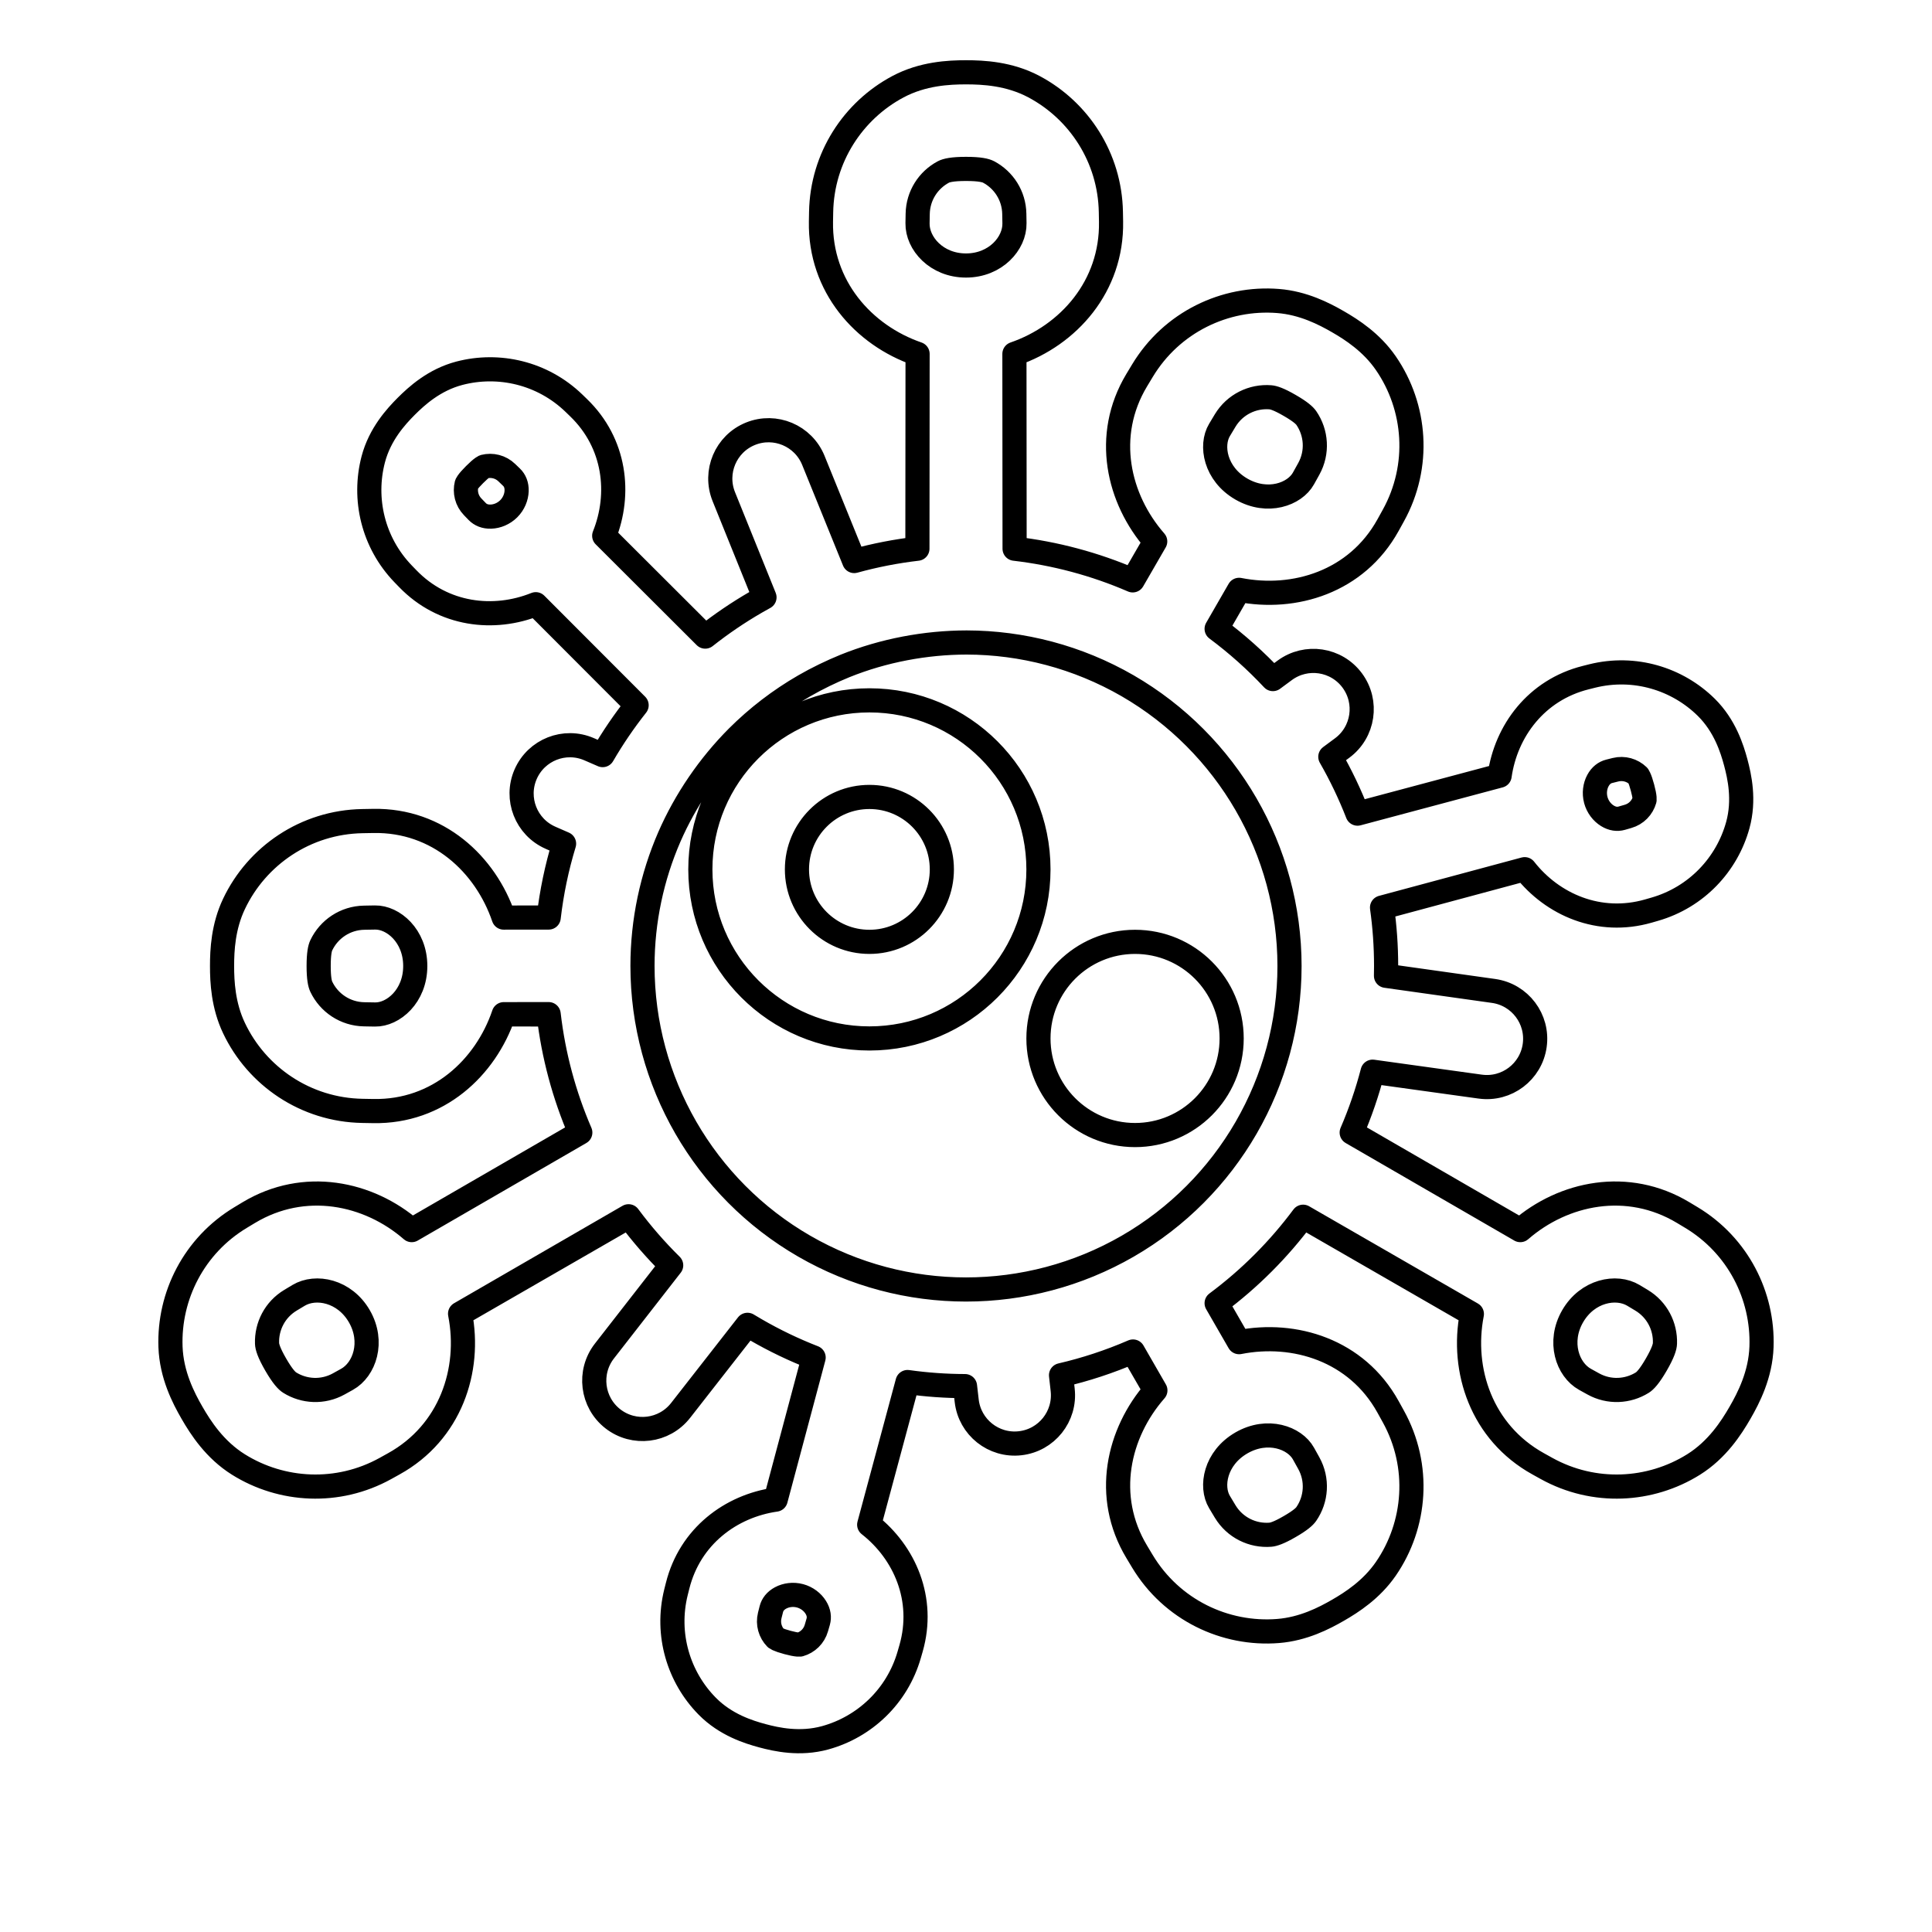 <svg viewBox="0 0 80 80" fill="none">
  <path d="M46.915 55.963L47.842 57.573M17.195 39.999L17.195 39.998L17.195 39.996M17.195 39.999L17.195 40.001C17.195 41.253 16.276 42.021 15.529 42.008L15.076 42C14.295 41.986 13.621 41.526 13.303 40.856C13.249 40.742 13.195 40.516 13.195 40C13.195 39.484 13.249 39.257 13.303 39.144C13.621 38.474 14.295 38.014 15.076 38L15.529 37.992C16.276 37.979 17.194 38.746 17.195 39.996M17.195 39.999L17.195 39.996M20.86 41.995L22.718 41.993M19.051 54.398L26.027 50.363M40 2.994C39.284 2.994 38.208 3.045 37.184 3.59C35.325 4.579 34.04 6.525 34.001 8.784L33.994 9.176C33.947 11.855 35.753 13.883 37.995 14.655L37.988 22.721C37.107 22.823 36.232 22.993 35.371 23.231L33.679 19.062C33.263 18.04 32.098 17.547 31.075 17.961C30.052 18.375 29.558 19.54 29.971 20.564L29.972 20.567L31.656 24.735C31.538 24.8 31.419 24.867 31.302 24.934C30.562 25.362 29.861 25.839 29.202 26.36L25.019 22.185C25.716 20.451 25.482 18.353 23.959 16.883L23.765 16.695C22.462 15.437 20.651 15.029 19.023 15.455C17.975 15.729 17.243 16.404 16.823 16.823C16.404 17.243 15.729 17.975 15.455 19.023C15.029 20.651 15.437 22.462 16.695 23.765L16.883 23.959C18.353 25.482 20.451 25.716 22.185 25.019L26.361 29.202C25.843 29.857 25.373 30.547 24.955 31.267L24.395 31.024C23.383 30.584 22.206 31.048 21.765 32.06C21.324 33.072 21.787 34.25 22.799 34.691L22.802 34.693L23.357 34.935C23.055 35.926 22.841 36.949 22.72 37.993L20.857 37.995C20.104 35.786 18.142 33.946 15.459 33.993L15.006 34.001C12.651 34.042 10.635 35.437 9.69 37.428C9.24 38.374 9.195 39.343 9.195 40C9.195 40.657 9.24 41.626 9.69 42.572C10.635 44.563 12.651 45.958 15.006 45.999L15.459 46.007C18.142 46.054 20.104 44.213 20.857 42.005L22.72 42.006C22.917 43.708 23.363 45.354 24.029 46.897L17.048 50.936C15.258 49.38 12.599 48.831 10.302 50.211L9.967 50.413C8.029 51.577 6.986 53.663 7.06 55.77C7.101 56.927 7.594 57.884 7.952 58.503C8.309 59.122 8.891 60.028 9.873 60.642C11.66 61.759 13.989 61.899 15.966 60.803L16.308 60.613C18.652 59.315 19.506 56.736 19.053 54.409L26.041 50.382C26.571 51.094 27.156 51.767 27.792 52.394L25.028 55.943C24.35 56.814 24.506 58.07 25.376 58.749C26.247 59.428 27.503 59.273 28.182 58.403L28.184 58.401L30.952 54.858C31.068 54.928 31.184 54.998 31.302 55.065C32.075 55.512 32.874 55.894 33.691 56.212L32.12 62.096C30.27 62.359 28.57 63.611 28.058 65.665L27.992 65.927C27.555 67.684 28.106 69.456 29.288 70.653C30.05 71.424 31.001 71.721 31.574 71.875C32.147 72.028 33.119 72.246 34.165 71.959C35.787 71.514 37.151 70.255 37.65 68.515L37.725 68.255C38.308 66.22 37.462 64.286 35.991 63.134L37.58 57.227C38.369 57.338 39.164 57.394 39.959 57.396L40.029 58.002C40.154 59.099 41.144 59.887 42.241 59.762C43.338 59.638 44.127 58.648 44.003 57.551L44.003 57.548L43.935 56.945C44.945 56.711 45.938 56.385 46.903 55.968L47.835 57.581C46.299 59.337 45.686 61.956 47.069 64.257L47.302 64.645C48.515 66.664 50.73 67.712 52.926 67.536C53.971 67.452 54.833 67.006 55.403 66.677C55.972 66.349 56.789 65.825 57.384 64.962C58.634 63.148 58.834 60.706 57.692 58.646L57.473 58.25C56.172 55.903 53.597 55.124 51.308 55.576L50.378 53.962C51.753 52.94 52.955 51.731 53.959 50.382L60.947 54.409C60.494 56.736 61.348 59.314 63.692 60.613L64.034 60.803C66.011 61.899 68.339 61.759 70.126 60.643C71.108 60.029 71.69 59.122 72.048 58.503C72.406 57.883 72.9 56.926 72.94 55.768C73.013 53.663 71.97 51.576 70.034 50.413L69.698 50.211C67.401 48.831 64.742 49.38 62.952 50.936L55.971 46.897C56.322 46.083 56.612 45.24 56.837 44.376L61.29 44.994L61.293 44.994C62.387 45.146 63.396 44.383 63.549 43.29C63.702 42.197 62.94 41.187 61.847 41.033L57.391 40.406C57.394 40.271 57.396 40.136 57.396 40C57.396 39.183 57.339 38.375 57.227 37.58L63.134 35.991C64.286 37.462 66.22 38.308 68.255 37.725L68.515 37.65C70.254 37.151 71.513 35.788 71.959 34.166C72.247 33.12 72.028 32.148 71.875 31.574C71.721 31.001 71.424 30.049 70.652 29.287C69.455 28.106 67.683 27.555 65.927 27.992L65.665 28.058C63.611 28.57 62.359 30.27 62.096 32.12L56.212 33.691C55.895 32.878 55.519 32.092 55.086 31.337L55.573 30.976L55.576 30.974C56.463 30.317 56.65 29.066 55.994 28.178C55.338 27.29 54.087 27.102 53.198 27.757L52.708 28.119C52 27.362 51.221 26.665 50.378 26.038L51.308 24.424C53.597 24.876 56.172 24.097 57.473 21.75L57.692 21.354C58.834 19.294 58.635 16.853 57.385 15.039C56.79 14.175 55.972 13.651 55.402 13.322C54.832 12.993 53.97 12.547 52.925 12.464C50.729 12.289 48.515 13.337 47.302 15.355L47.068 15.743C45.686 18.043 46.299 20.663 47.835 22.419L46.903 24.032C45.331 23.352 43.682 22.915 42.012 22.721L42.005 14.655C44.247 13.883 46.053 11.854 46.006 9.176L45.999 8.784C45.96 6.525 44.675 4.579 42.816 3.59C41.792 3.045 40.716 2.994 40 2.994ZM40 10.994L39.998 10.994C38.777 10.993 37.979 10.077 37.993 9.246L38 8.854C38.013 8.104 38.437 7.454 39.063 7.121C39.18 7.059 39.424 6.994 40 6.994C40.576 6.994 40.82 7.059 40.937 7.121C41.563 7.454 41.987 8.104 42 8.854L42.007 9.246C42.021 10.076 41.223 10.993 40.002 10.994L40 10.994ZM34.989 27.576C36.588 26.931 38.33 26.607 40.025 26.604C42.326 26.608 44.627 27.205 46.689 28.394C50.829 30.788 53.396 35.217 53.396 40C53.396 44.785 50.839 49.209 46.696 51.602C42.552 53.993 37.445 53.993 33.302 51.601C29.157 49.208 26.604 44.779 26.604 39.993C26.605 38.126 26.997 36.31 27.717 34.653C28.383 33.128 29.358 31.7 30.541 30.514C31.355 29.702 32.28 28.989 33.302 28.399C33.838 28.089 34.425 27.806 34.989 27.576ZM50.497 62.196C50.112 61.556 50.318 60.377 51.401 59.75L51.404 59.748C52.489 59.123 53.612 59.535 53.974 60.189L54.194 60.585C54.573 61.268 54.511 62.082 54.09 62.692C54.019 62.795 53.85 62.955 53.402 63.213C52.955 63.472 52.732 63.538 52.607 63.549C51.868 63.608 51.133 63.254 50.73 62.584L50.497 62.196ZM21.067 21.065L21.066 21.066L21.065 21.067C20.857 21.274 20.584 21.384 20.327 21.392C20.082 21.4 19.893 21.318 19.76 21.181L19.572 20.986C19.325 20.731 19.239 20.376 19.322 20.046C19.326 20.038 19.338 20.015 19.364 19.977C19.418 19.9 19.505 19.798 19.652 19.652C19.798 19.505 19.9 19.418 19.977 19.364C20.015 19.338 20.038 19.326 20.046 19.322C20.376 19.239 20.731 19.325 20.986 19.572L21.181 19.76C21.319 19.893 21.4 20.082 21.392 20.327C21.384 20.583 21.274 20.858 21.067 21.065ZM32.324 66.166C32.55 66.045 32.843 66.003 33.126 66.079L33.128 66.079C33.412 66.156 33.644 66.338 33.779 66.556C33.909 66.765 33.932 66.969 33.88 67.153L33.805 67.412C33.707 67.754 33.443 68.006 33.116 68.099C33.107 68.1 33.081 68.101 33.036 68.097C32.942 68.089 32.809 68.065 32.609 68.011C32.41 67.958 32.283 67.912 32.198 67.873C32.156 67.853 32.135 67.84 32.127 67.834C31.89 67.59 31.788 67.24 31.873 66.895L31.939 66.632C31.985 66.447 32.108 66.282 32.324 66.166ZM65.631 57.115C64.904 56.712 64.509 55.562 65.119 54.504L65.121 54.501C65.732 53.444 66.925 53.211 67.637 53.639L67.973 53.841C68.616 54.227 68.967 54.919 68.942 55.629C68.938 55.761 68.872 56.004 68.584 56.503C68.296 57.001 68.118 57.18 68.006 57.25C67.404 57.626 66.629 57.668 65.974 57.305L65.631 57.115ZM66.556 33.779C66.338 33.644 66.156 33.412 66.079 33.128L66.079 33.126C66.003 32.843 66.045 32.55 66.166 32.324C66.282 32.108 66.447 31.985 66.632 31.939L66.895 31.873C67.24 31.788 67.59 31.89 67.834 32.126C67.839 32.134 67.853 32.156 67.872 32.197C67.912 32.282 67.957 32.41 68.011 32.61C68.065 32.809 68.089 32.942 68.097 33.036C68.101 33.082 68.1 33.107 68.099 33.117C68.006 33.443 67.754 33.707 67.412 33.805L67.152 33.88C66.969 33.932 66.765 33.909 66.556 33.779ZM53.974 19.811C53.612 20.465 52.489 20.876 51.404 20.252L51.401 20.25C50.317 19.623 50.112 18.444 50.497 17.803L50.73 17.415C51.133 16.746 51.868 16.392 52.606 16.451C52.732 16.461 52.955 16.528 53.402 16.787C53.85 17.045 54.019 17.205 54.091 17.308C54.511 17.918 54.572 18.732 54.194 19.415L53.974 19.811ZM36 29C32.134 29 29 32.134 29 36C29 39.866 32.134 43 36 43C39.866 43 43 39.866 43 36C43 32.134 39.866 29 36 29ZM33 36C33 34.343 34.343 33 36 33C37.657 33 39 34.343 39 36C39 37.657 37.657 39 36 39C34.343 39 33 37.657 33 36ZM47 39C44.791 39 43 40.791 43 43C43 45.209 44.791 47 47 47C49.209 47 51 45.209 51 43C51 40.791 49.209 39 47 39ZM12.363 53.639C13.075 53.211 14.269 53.445 14.88 54.503C15.491 55.561 15.096 56.712 14.369 57.115L14.027 57.305C13.371 57.668 12.595 57.626 11.994 57.25C11.882 57.18 11.704 57.001 11.416 56.503C11.128 56.005 11.062 55.761 11.058 55.629C11.033 54.92 11.384 54.227 12.027 53.841L12.363 53.639Z" stroke="currentColor" stroke-linecap="round" stroke-linejoin="round" />
</svg>